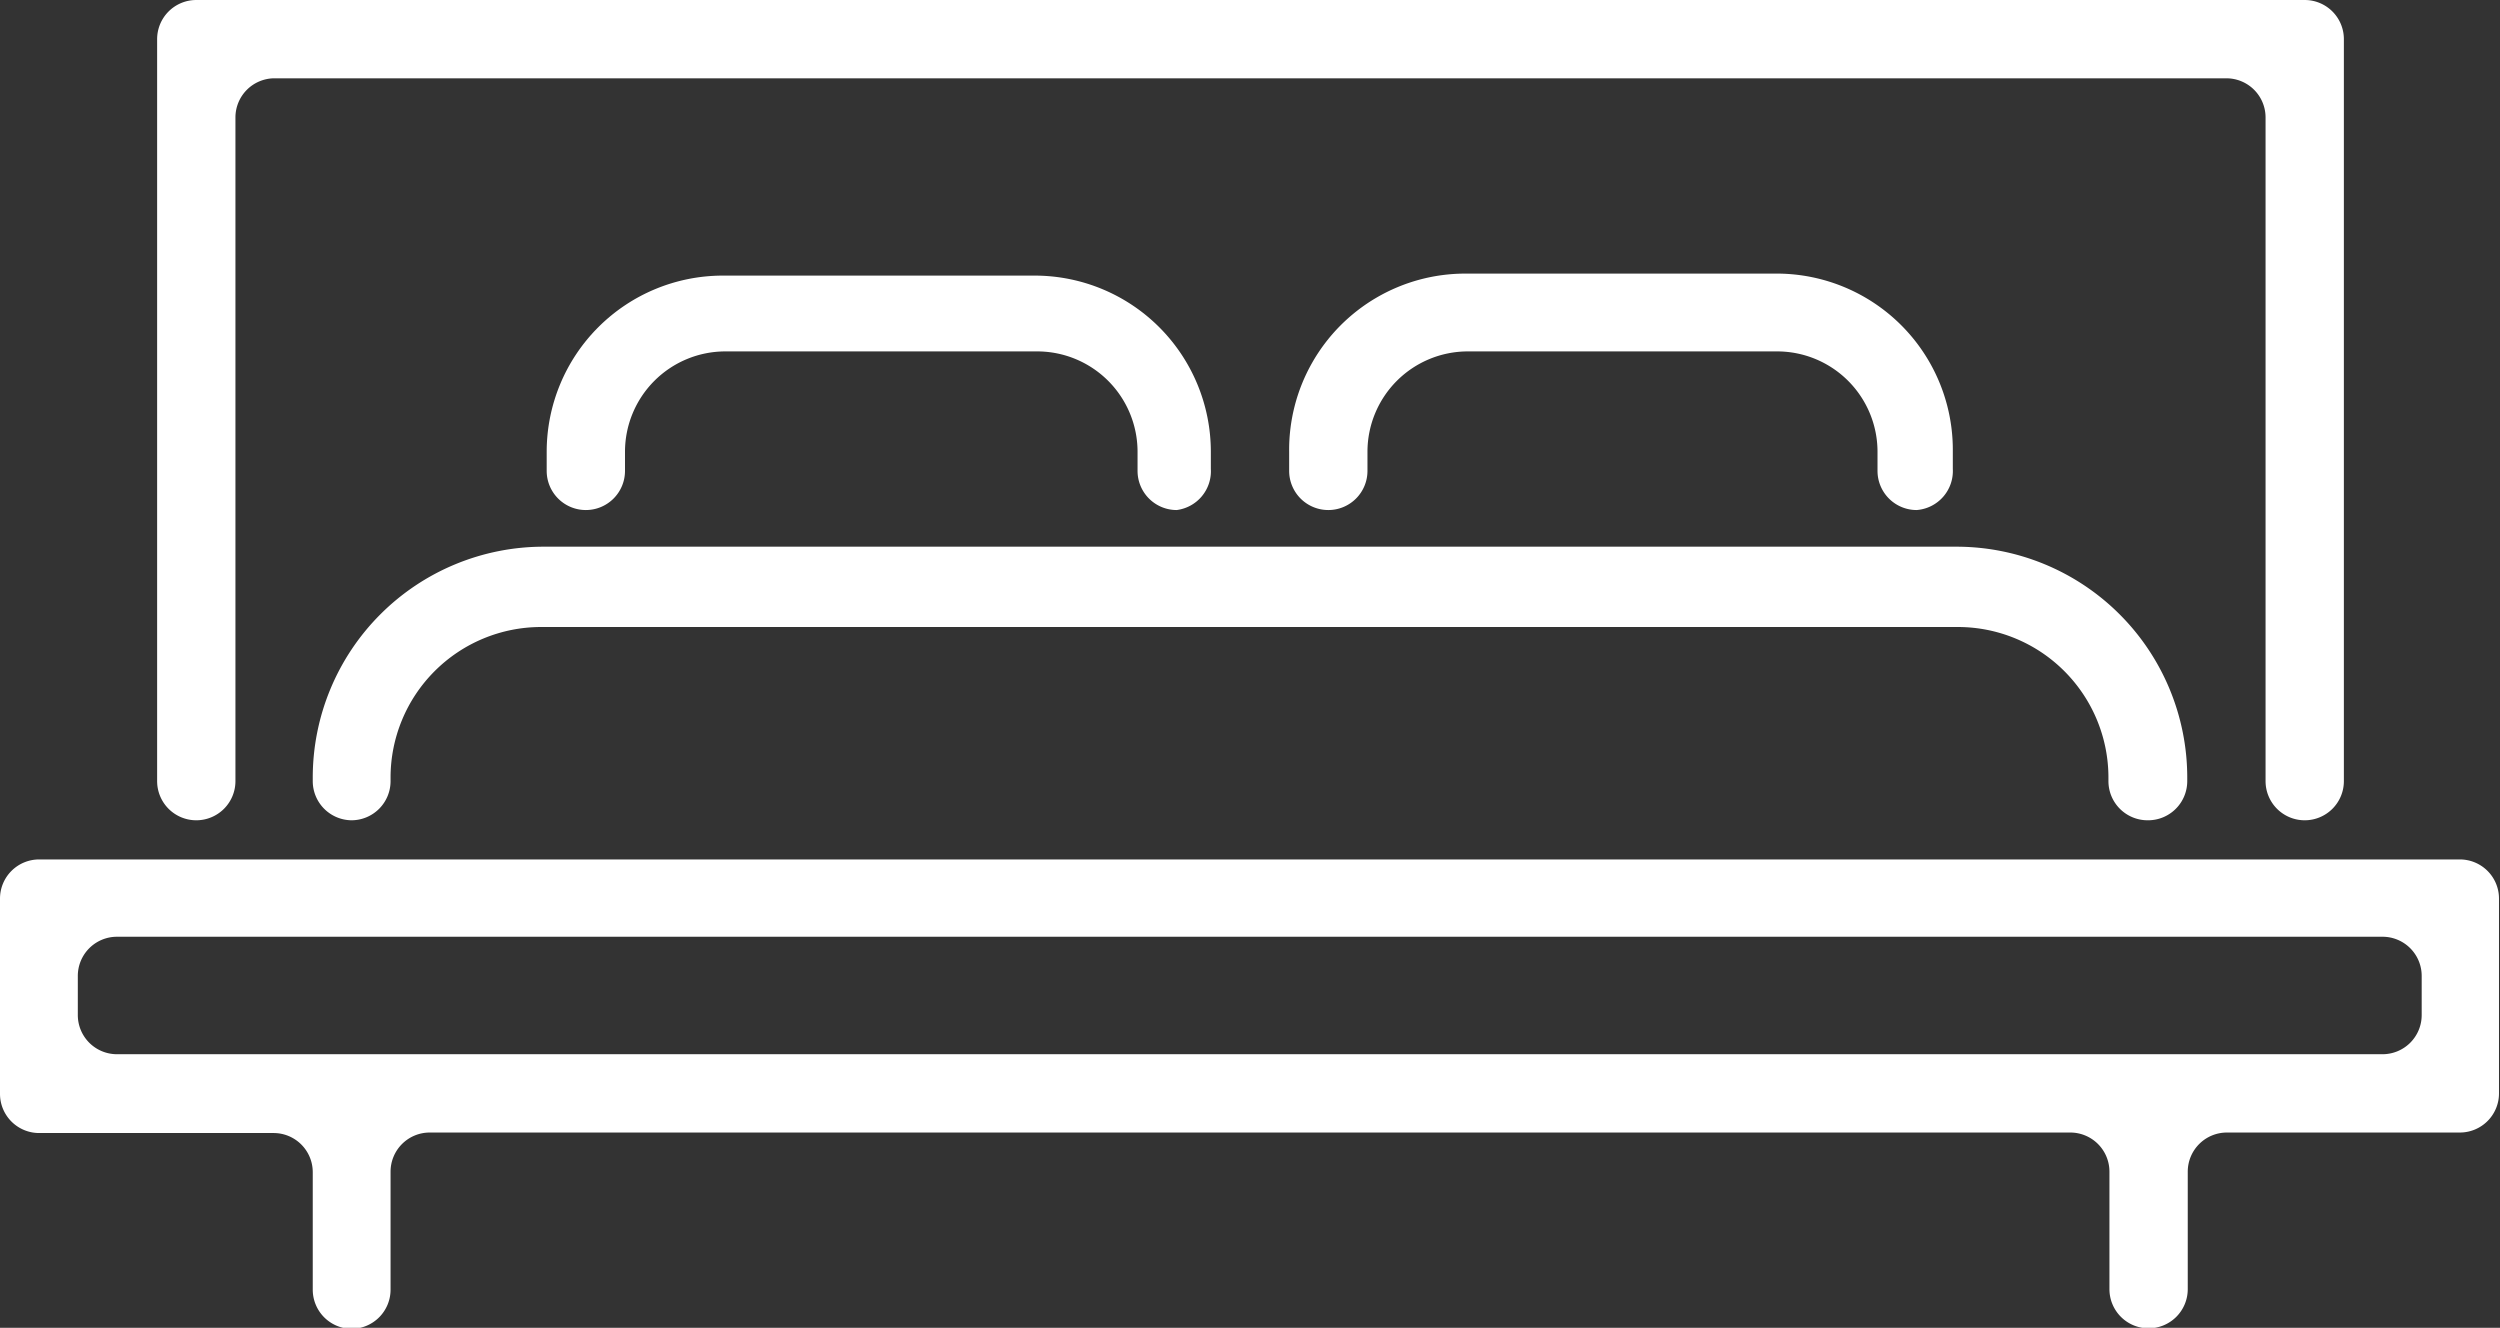 <svg xmlns="http://www.w3.org/2000/svg" viewBox="0 0 49.8 26.45"><rect x="0" y="0" width="49.8" height="26.45" fill="#333333" stroke="none"/><defs><style>.cls-1{fill:#fff;}</style></defs><title>white-bed-ico</title><g id="Layer_2" data-name="Layer 2"><g id="Layer_1-2" data-name="Layer 1"><g id="white-bed-ico"><path class="cls-1" d="M47.46,21H2.33a.78.78,0,0,1-.78-.78v-.78a.78.78,0,0,1,.78-.78H47.46a.78.78,0,0,1,.78.78v.78A.78.78,0,0,1,47.46,21ZM0,17.9v3.89a.78.78,0,0,0,.78.78H5.45a.78.78,0,0,1,.78.78v2.34a.78.78,0,0,0,.78.78H7a.78.78,0,0,0,.78-.78V23.34a.78.78,0,0,1,.78-.78H41.24a.78.78,0,0,1,.78.78v2.34a.78.78,0,0,0,.78.78h0a.78.78,0,0,0,.78-.78V23.34a.78.78,0,0,1,.78-.78H49a.78.78,0,0,0,.78-.78V17.9a.78.78,0,0,0-.78-.78H.78A.78.78,0,0,0,0,17.9Z"/><path class="cls-1" d="M43.57,15.56v-.07a4.6,4.6,0,0,0-4.6-4.6H10.83a4.6,4.6,0,0,0-4.6,4.6v.07a.78.78,0,0,0,.78.78H7a.78.78,0,0,0,.78-.78v-.07a3,3,0,0,1,3-3H39a3,3,0,0,1,3,3v.07a.78.78,0,0,0,.78.78h0A.78.78,0,0,0,43.57,15.56Z"/><path class="cls-1" d="M5.45,1.56H44.35a.78.78,0,0,1,.78.78V15.56a.78.78,0,0,0,.78.78h0a.78.78,0,0,0,.78-.78V.78A.78.78,0,0,0,45.91,0h-42a.78.78,0,0,0-.78.78V15.56a.78.78,0,0,0,.78.78h0a.78.78,0,0,0,.78-.78V2.33A.78.78,0,0,1,5.45,1.56Z"/><path class="cls-1" d="M24.12,9.34V9a3.51,3.51,0,0,0-3.51-3.51H14.4A3.51,3.51,0,0,0,10.89,9v.38a.78.78,0,0,0,.78.78h0a.78.78,0,0,0,.78-.78V9a2,2,0,0,1,2-2h6.21a2,2,0,0,1,2,2v.38a.78.78,0,0,0,.78.78h0A.78.78,0,0,0,24.12,9.34Z"/><path class="cls-1" d="M38.9,9.34V9A3.51,3.51,0,0,0,35.4,5.45H29.19A3.51,3.51,0,0,0,25.68,9v.38a.78.78,0,0,0,.78.78h0a.78.78,0,0,0,.78-.78V9a2,2,0,0,1,2-2H35.4a2,2,0,0,1,2,2v.38a.78.78,0,0,0,.78.78h0A.78.78,0,0,0,38.9,9.34Z"/></g></g></g></svg>